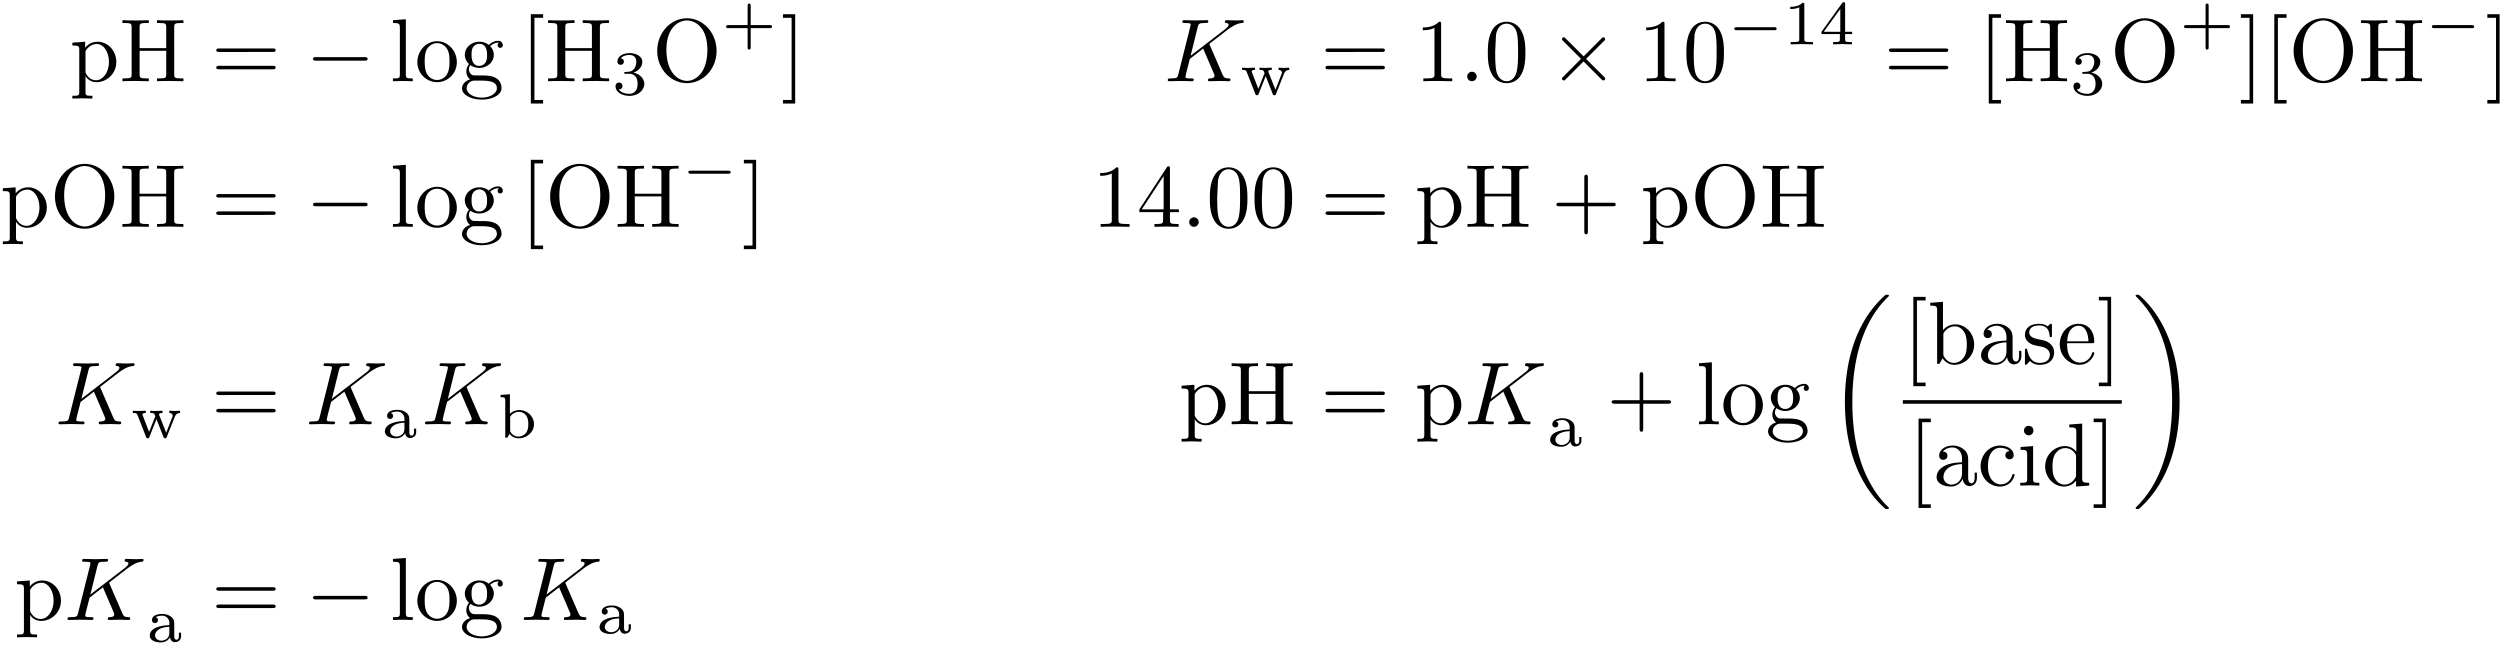 <svg xmlns="http://www.w3.org/2000/svg" xmlns:xlink="http://www.w3.org/1999/xlink" width="594.667" height="153.333" viewBox="0 0 446 115"><style><![CDATA[.B{overflow:visible}.C{stroke:none}.D{fill:rgb(0%,0%,0%)}]]></style><defs><symbol id="A" class="B"><path d="M2.734-6v-1.047l-2.28.172v.5c1.125 0 1.234.094 1.234.797v7.453c0 .72-.172.72-1.234.72v.5l1.78-.047 1.797.047v-.5c-1.062 0-1.234 0-1.234-.72V-.937c.078.25.734 1.11 1.953 1.11 1.89 0 3.547-1.562 3.547-3.61 0-2.03-1.547-3.61-3.328-3.61-1.234 0-1.906.703-2.234 1.047zm.063 4.188v-3.562C3.25-6.187 4.03-6.64 4.844-6.64c1.172 0 2.14 1.39 2.14 3.203 0 1.922-1.125 3.266-2.297 3.266-.64 0-1.25-.328-1.672-.97-.22-.344-.22-.36-.22-.672zm0 0" class="C"/></symbol><symbol id="B" class="B"><path d="M9.766-9.64c0-.578.03-.75 1.266-.75h.375v-.5c-.547.047-1.734.047-2.344.047-.594 0-1.797 0-2.36-.047v.5h.39c1.22 0 1.25.172 1.25.75v3.734h-4.75V-9.64c0-.578.03-.75 1.25-.75h.39v-.5c-.562.047-1.75.047-2.344.047-.61 0-1.812 0-2.36-.047v.5h.375c1.234 0 1.266.172 1.266.75v8.39c0 .578-.03.75-1.266.75H.53V0c.547-.047 1.734-.047 2.344-.047L5.234 0v-.5h-.39c-1.22 0-1.25-.172-1.25-.75v-4.172h4.75v4.172c0 .578-.03.75-1.25.75h-.39V0c.563-.047 1.75-.047 2.344-.047l2.36.047v-.5h-.375c-1.234 0-1.266-.172-1.266-.75zm0 0" class="C"/></symbol><symbol id="C" class="B"><path d="M10.953-5.22c.234 0 .53 0 .53-.312s-.297-.312-.516-.312H1.422c-.22 0-.53 0-.53.313s.313.313.547.313zm.016 3.094c.22 0 .516 0 .516-.312s-.297-.312-.53-.312H1.438c-.234 0-.547 0-.547.313s.313.313.53.313zm0 0" class="C"/></symbol><symbol id="D" class="B"><path d="M2.828-11.062L.53-10.89v.5c1.11 0 1.234.11 1.234.89v8.28c0 .72-.172.72-1.234.72V0l1.766-.047L4.063 0v-.5C3-.5 2.828-.5 2.828-1.22zm0 0" class="C"/></symbol><symbol id="E" class="B"><path d="M7.5-3.406c0-2.047-1.594-3.734-3.516-3.734C2-7.14.453-5.406.453-3.406.453-1.36 2.11.172 3.97.172 5.89.172 7.5-1.39 7.5-3.406zM3.984-.22c-.687 0-1.39-.344-1.812-1.078C1.766-2 1.766-2.97 1.766-3.53c0-.625 0-1.484.39-2.187.422-.734 1.172-1.078 1.813-1.078.703 0 1.39.36 1.797 1.047.422.688.422 1.61.422 2.22 0 .563 0 1.422-.36 2.125C5.484-.687 4.78-.22 3.984-.22zm0 0" class="C"/></symbol><symbol id="F" class="B"><path d="M3.53-2.734c-1.375 0-1.375-1.594-1.375-1.97 0-.422.016-.937.25-1.344.125-.187.5-.625 1.125-.625 1.39 0 1.39 1.594 1.39 1.953 0 .438-.016.938-.25 1.344-.125.188-.5.64-1.14.64zm-1.844.61c0-.062 0-.422.266-.75.625.453 1.28.5 1.578.5 1.484 0 2.594-1.094 2.594-2.328a2.2 2.2 0 0 0-.656-1.547c.578-.547 1.14-.625 1.438-.625.03 0 .11 0 .156.016-.172.063-.25.25-.25.438 0 .266.203.47.453.47.156 0 .47-.125.47-.484 0-.266-.203-.78-.812-.78-.328 0-1.03.094-1.687.75C4.563-7 3.89-7.047 3.53-7.047c-1.47 0-2.578 1.11-2.578 2.328a2.21 2.21 0 0 0 .75 1.641 2.22 2.22 0 0 0-.484 1.328c0 .484.203 1.094.688 1.422C.953-.062.453.625.453 1.266.453 2.406 2.03 3.28 3.97 3.28c1.875 0 3.53-.812 3.53-2.047C7.5.672 7.28-.14 6.47-.594c-.844-.437-1.766-.437-2.734-.437-.406 0-1.094 0-1.203-.016-.5-.062-.844-.562-.844-1.078zm2.297 5.047c-1.61 0-2.703-.812-2.703-1.656 0-.734.594-1.328 1.297-1.375h.938c1.375 0 3.156 0 3.156 1.375 0 .86-1.125 1.656-2.687 1.656zm0 0" class="C"/></symbol><symbol id="G" class="B"><path d="M4.063 3.984v-.64H2.516v-14.656h1.547v-.64H1.875V3.984zm0 0" class="C"/></symbol><symbol id="H" class="B"><path d="M11.484-5.406c0-3.25-2.406-5.828-5.297-5.828-2.86 0-5.297 2.547-5.297 5.828C.89-2.14 3.344.344 6.188.344c2.89 0 5.297-2.53 5.297-5.75zM6.203-.062c-1.53 0-3.672-1.406-3.672-5.562 0-4.125 2.328-5.22 3.656-5.22 1.39 0 3.656 1.14 3.656 5.22 0 4.22-2.172 5.563-3.64 5.563zm0 0" class="C"/></symbol><symbol id="I" class="B"><path d="M2.53-11.953H.344v.64H1.89V3.344H.344v.64H2.53zm0 0" class="C"/></symbol><symbol id="J" class="B"><path d="M4.688-10.203c0-.375 0-.406-.375-.406-.984 1.016-2.39 1.016-2.89 1.016v.5c.313 0 1.25 0 2.078-.422v8.25c0 .578-.047.766-1.47.766h-.516V0c.563-.047 1.938-.047 2.578-.047L6.672 0v-.5h-.5c-1.437 0-1.484-.172-1.484-.766zm0 0" class="C"/></symbol><symbol id="K" class="B"><path d="M7.328-5.094c0-1.28-.078-2.562-.64-3.734-.734-1.53-2.03-1.78-2.703-1.78-.953 0-2.125.406-2.766 1.89C.703-7.625.625-6.375.625-5.094c0 1.188.063 2.625.72 3.828A2.9 2.9 0 0 0 3.969.344c.86 0 2.078-.328 2.766-1.844.516-1.094.594-2.344.594-3.594zM3.97 0c-.625 0-1.562-.406-1.844-1.922-.187-.97-.187-2.422-.187-3.375l.14-2.922c.297-1.906 1.484-2.047 1.89-2.047.53 0 1.578.28 1.875 1.86.172.906.172 2.11.172 3.11 0 1.203 0 2.28-.187 3.297-.234 1.516-1.14 2-1.86 2zm0 0" class="C"/></symbol><symbol id="L" class="B"><path d="M4.688-2.625v1.375c0 .578-.03.75-1.22.75H3.14V0l2.156-.047L7.453 0v-.5h-.328c-1.187 0-1.22-.172-1.22-.75v-1.375H7.5v-.5H5.906v-7.25c0-.312 0-.422-.25-.422-.14 0-.187 0-.312.203l-4.89 7.47v.5zm.094-.5H.89l3.89-5.937zm0 0" class="C"/></symbol><symbol id="M" class="B"><path d="M6.516-3.672h4.453c.22 0 .516 0 .516-.312s-.297-.312-.516-.312H6.516v-4.47c0-.22 0-.53-.312-.53-.328 0-.328.313-.328.53v4.47H1.422c-.22 0-.53 0-.53.313s.313.313.53.313h4.453v4.47c0 .22 0 .53.328.53.313 0 .313-.312.313-.53zm0 0" class="C"/></symbol><symbol id="N" class="B"><path d="M2.734-6.016v-5.047l-2.28.172v.5c1.11 0 1.234.11 1.234.89V0h.406c.016-.016.14-.234.563-.984.25.36.906 1.156 2.094 1.156 1.89 0 3.547-1.562 3.547-3.61 0-2.03-1.562-3.61-3.375-3.61-1.234 0-1.922.75-2.187 1.03zm.063 4.203v-3.28c0-.312 0-.328.172-.578.625-.89 1.5-1.016 1.875-1.016.72 0 1.297.406 1.672 1.016.422.656.47 1.563.47 2.22 0 .578-.03 1.547-.5 2.25-.328.5-.937 1.03-1.797 1.03-.72 0-1.297-.39-1.672-.97-.22-.344-.22-.39-.22-.672zm0 0" class="C"/></symbol><symbol id="O" class="B"><path d="M5.313-1.22c.063.64.484 1.313 1.234 1.313.344 0 1.313-.22 1.313-1.516v-.89h-.406v.89c0 .922-.39 1.016-.562 1.016-.53 0-.594-.703-.594-.797V-4.39c0-.656 0-1.28-.578-1.875-.625-.625-1.422-.875-2.187-.875-1.297 0-2.406.75-2.406 1.797 0 .484.328.75.734.75.453 0 .734-.312.734-.734 0-.187-.078-.72-.812-.734C2.22-6.61 3-6.797 3.5-6.797c.78 0 1.703.625 1.703 2.047v.594c-.812.047-1.937.094-2.937.563C1.063-3.047.672-2.22.672-1.516.672-.22 2.22.172 3.22.172a2.23 2.23 0 0 0 2.094-1.391zm-.11-2.61v1.594c0 1.516-1.156 2.063-1.875 2.063-.78 0-1.437-.562-1.437-1.36 0-.875.672-2.203 3.313-2.297zm0 0" class="C"/></symbol><symbol id="P" class="B"><path d="M3.313-3.094c.36.063 1.656.328 1.656 1.47 0 .813-.547 1.453-1.797 1.453-1.344 0-1.906-.906-2.22-2.266-.047-.203-.062-.266-.22-.266-.203 0-.203.11-.203.39v2.11c0 .266 0 .375.172.375.078 0 .094-.016.39-.312.03-.03.03-.062.328-.375a2.38 2.38 0 0 0 1.75.688C5 .172 5.734-.89 5.734-2.047c0-.844-.47-1.312-.672-1.5-.516-.516-1.14-.64-1.812-.766-.89-.187-1.953-.39-1.953-1.312 0-.562.406-1.22 1.78-1.22 1.75 0 1.828 1.438 1.86 1.938.016.14.156.14.188.14.22 0 .22-.078.22-.375v-1.61c0-.28 0-.39-.187-.39-.078 0-.11 0-.312.188-.047.063-.203.22-.266.266-.61-.453-1.266-.453-1.5-.453C1.125-7.14.53-6.078.53-5.187c0 .563.25 1.016.688 1.36.5.422.953.516 2.094.734zm0 0" class="C"/></symbol><symbol id="Q" class="B"><path d="M1.78-4.016c.094-2.375 1.438-2.78 1.984-2.78 1.64 0 1.797 2.156 1.797 2.78zm-.016.328H6.22c.344 0 .39 0 .39-.328 0-1.578-.86-3.125-2.844-3.125C1.906-7.14.453-5.5.453-3.5c0 2.125 1.672 3.672 3.5 3.672C5.89.172 6.61-1.594 6.61-1.89c0-.172-.125-.203-.203-.203-.14 0-.172.094-.203.234-.562 1.64-2 1.64-2.156 1.64-.797 0-1.437-.484-1.797-1.078-.484-.766-.484-1.812-.484-2.39zm0 0" class="C"/></symbol><symbol id="R" class="B"><path d="M1.86-3.47c0-2.61 1.313-3.266 2.156-3.266.14 0 1.14.016 1.703.578-.656.047-.75.53-.75.734 0 .422.297.734.734.734a.69.69 0 0 0 .734-.75C6.438-6.516 5.234-7.14 4-7.14 2.016-7.14.547-5.422.547-3.437c0 2.03 1.578 3.61 3.422 3.61a2.61 2.61 0 0 0 2.641-2.062c0-.172-.156-.172-.203-.172-.14 0-.172.063-.203.172C5.734-.422 4.703-.22 4.11-.22c-.844 0-2.25-.687-2.25-3.25zm0 0" class="C"/></symbol><symbol id="S" class="B"><path d="M2.828-7.047l-2.234.172v.5c1.03 0 1.172.094 1.172.875v4.28c0 .72-.172.72-1.234.72V0l1.75-.047L3.938 0v-.5c-1.047 0-1.11-.078-1.11-.703zm.063-2.766a.83.83 0 0 0-.844-.844.85.85 0 0 0-.844.844.85.85 0 0 0 .844.844.84.84 0 0 0 .844-.844zm0 0" class="C"/></symbol><symbol id="T" class="B"><path d="M6.063-.875V.172L8.406 0v-.5c-1.125 0-1.25-.11-1.25-.89v-9.672l-2.297.172v.5c1.125 0 1.25.11 1.25.89v3.438c-.47-.562-1.156-.984-2.016-.984C2.22-7.047.547-5.484.547-3.422.547-1.406 2.11.172 3.922.172c1.016 0 1.734-.53 2.14-1.047zm0-4.266v3.266c0 .28 0 .313-.187.578C5.406-.53 4.688-.172 4-.172c-.72 0-1.297-.422-1.672-1.03-.422-.64-.47-1.547-.47-2.203 0-.594.03-1.547.5-2.266.328-.5.938-1.016 1.797-1.016.563 0 1.234.234 1.72.953.188.266.188.297.188.594zm0 0" class="C"/></symbol><symbol id="U" class="B"><path d="M10.5-3.672c.28 0 .563 0 .563-.312s-.28-.312-.562-.312H1.875c-.266 0-.547 0-.547.313s.28.313.547.313zm0 0" class="C"/></symbol><symbol id="V" class="B"><path d="M6.203-4.437L3.016-7.61c-.187-.187-.22-.22-.36-.22-.156 0-.312.14-.312.328 0 .11.03.14.203.313l3.188 3.203L2.547-.78c-.172.172-.203.203-.203.313 0 .188.156.328.313.328.14 0 .172-.03.36-.22L6.188-3.53 9.484-.234c.03.016.14.094.234.094a.32.32 0 0 0 .328-.328c0-.03 0-.094-.047-.172-.016-.03-2.562-2.53-3.36-3.344l2.922-2.922c.078-.094.313-.297.406-.39.016-.03.078-.094.078-.203a.32.32 0 0 0-.328-.328c-.125 0-.187.063-.36.234zm0 0" class="C"/></symbol><symbol id="W" class="B"><path d="M3.047-3.72c.875 0 1.5.594 1.5 1.78 0 1.39-.812 1.797-1.453 1.797-.453 0-1.437-.11-1.906-.78.53-.016.656-.39.656-.625a.6.6 0 0 0-.609-.609c-.312 0-.625.188-.625.656C.61-.453 1.766.22 3.11.22c1.547 0 2.625-1.03 2.625-2.156 0-.86-.72-1.734-1.937-1.984C4.97-4.344 5.39-5.187 5.39-5.875c0-.875-1.016-1.53-2.25-1.53-1.25 0-2.187.594-2.187 1.5a.53.53 0 0 0 .578.578.54.54 0 0 0 .563-.562.55.55 0 0 0-.562-.578c.39-.5 1.156-.61 1.563-.61.516 0 1.22.234 1.22 1.203 0 .47-.156.984-.453 1.328-.375.438-.687.453-1.234.484l-.36.03c-.016 0-.11.03-.11.156 0 .156.094.156.28.156zm0 0" class="C"/></symbol><symbol id="X" class="B"><path d="M5.172-2.516h3.406c.14 0 .406 0 .406-.28 0-.266-.25-.266-.406-.266H5.172V-6.5c0-.14 0-.406-.28-.406-.266 0-.266.25-.266.406v3.438H1.188c-.14 0-.406 0-.406.266 0 .28.25.28.406.28h3.438V.906c0 .14 0 .406.266.406.28 0 .28-.25.28-.406zm0 0" class="C"/></symbol><symbol id="Y" class="B"><path d="M7.813-3.72c.22-.562.594-.672.938-.687v-.406l-.812.047a13.08 13.08 0 0 1-1.094-.047v.406c.39.016.594.22.594.484 0 .094 0 .125-.078.28L6.28-.875 5.078-3.922c-.03-.047-.062-.14-.062-.203 0-.25.297-.28.61-.28v-.406l-1.203.047c-.328 0-.656-.016-.984-.047v.406c.25 0 .484 0 .64.094.156.11.25.47.25.484 0 .03-.016.094-.047.14L3.234-1.03 2.11-3.922c-.062-.156-.062-.156-.062-.203 0-.28.39-.28.594-.28v-.406l-1.25.047c-.36 0-.703-.016-1.062-.047v.406c.438 0 .688 0 .813.328L2.688-.14c.063.156.11.25.297.25.203 0 .234-.094.297-.234l1.266-3.187L5.78-.156c.063.172.11.266.313.266s.234-.078.297-.25zm0 0" class="C"/></symbol><symbol id="Z" class="B"><path d="M3.734-7.094c0-.297-.016-.312-.328-.312-.72.703-1.734.72-2.187.72v.39c.266 0 1 0 1.61-.312v5.688c0 .375 0 .516-1.11.516h-.422V0C1.5-.016 2.86-.047 3.28-.047l2 .047v-.406H4.86c-1.125 0-1.125-.14-1.125-.516zm0 0" class="C"/></symbol><symbol id="a" class="B"><path d="M5.906-1.828v-.406h-1.25v-4.97c0-.234 0-.312-.234-.312-.14 0-.187 0-.297.156L.438-2.234v.406h3.28v.906c0 .39 0 .516-.906.516h-.297V0l1.672-.047L5.875 0v-.406h-.312c-.906 0-.906-.125-.906-.516v-.906zm-2.11-4.484v4.078H.844zm0 0" class="C"/></symbol><symbol id="b" class="B"><path d="M4.97-2.984c0-.594 0-1.016-.5-1.437-.47-.375-1-.547-1.656-.547C1.75-4.97 1-4.578 1-3.89c0 .36.25.547.547.547s.516-.22.516-.53c0-.187-.094-.422-.39-.516.406-.266 1.047-.266 1.125-.266a1.26 1.26 0 0 1 1.297 1.344v.344c-.61.03-1.344.063-2.156.36C.922-2.25.61-1.625.61-1.125.61-.172 1.78.11 2.563.11c.89 0 1.422-.5 1.656-.937.047.453.344.89.86.89.016 0 1.11 0 1.11-1.062v-.625h-.39v.61c0 .11 0 .64-.406.64-.422 0-.422-.516-.422-.656zm-.875 1.406c0 1.078-.937 1.375-1.437 1.375-.562 0-1.11-.375-1.11-.922 0-.61.547-1.47 2.547-1.547zm0 0" class="C"/></symbol><symbol id="c" class="B"><path d="M2.22-7.75l-1.672.125v.406c.766 0 .844.094.844.64V0h.375l.39-.687c.422.563 1.03.797 1.625.797C5.25.11 6.516-1 6.516-2.406c0-1.36-1.156-2.516-2.61-2.516-.672 0-1.28.266-1.687.672zm.047 4.016c.313-.516.906-.875 1.578-.875a1.57 1.57 0 0 1 1.297.688c.22.328.36.766.36 1.5 0 .25 0 1.094-.453 1.625-.453.5-1 .594-1.328.594-.89 0-1.328-.703-1.453-.937zm0 0" class="C"/></symbol><symbol id="d" class="B"><path d="M8.11-6.437c-.016-.047-.078-.172-.078-.22 0-.016.28-.25.47-.375l2.78-2.156c1.5-1.094 2.125-1.156 2.594-1.203.14-.016.297-.03.297-.312 0-.078-.047-.187-.172-.187l-1.14.047c-.578 0-1.187-.047-1.766-.047-.11 0-.297 0-.297.328 0 .11.078.156.188.172.344.03.484.11.484.328 0 .297-.47.656-.562.734l-6.22 4.78 1.266-5.11c.156-.578.188-.734 1.344-.734.406 0 .547 0 .547-.312 0-.156-.125-.187-.22-.187l-2.047.047c-.47 0-1.594-.047-2.062-.047-.11 0-.312 0-.312.313 0 .188.14.188.47.188l.672.03c.266.03.36.078.36.25 0 .063-.016.11-.062.313L2.5-1.25c-.156.625-.187.75-1.453.75C.78-.5.61-.5.61-.187.61 0 .797 0 .844 0l2.03-.047L3.89-.03l1.03.03c.11 0 .328 0 .328-.312C5.25-.5 5.094-.5 4.797-.5c-.594 0-1.03 0-1.03-.28 0-.11.094-.47.14-.703l.64-2.5 2.375-1.844 1.844 4.28c.188.438.188.47.188.563 0 .47-.687.484-.828.484-.172 0-.344 0-.344.328C7.78 0 7.97 0 8 0l1.938-.047L11.5 0c.094 0 .297 0 .297-.312 0-.187-.172-.187-.328-.187-.64-.016-.86-.156-1.094-.72zm0 0" class="C"/></symbol><symbol id="e" class="B"><path d="M3.063-.844a.85.85 0 0 0-.844-.844.84.84 0 0 0-.844.844.84.84 0 0 0 .844.844.85.85 0 0 0 .844-.844zm0 0" class="C"/></symbol><symbol id="f" class="B"><path d="M8.297-2.516c.188 0 .453 0 .453-.28 0-.266-.266-.266-.453-.266h-6.64c-.187 0-.453 0-.453.266 0 .28.266.28.453.28zm0 0" class="C"/></symbol><symbol id="g" class="B"><path d="M11.156 37.438c0-.062-.03-.094-.062-.14-.594-.594-1.656-1.656-2.72-3.375-2.578-4.125-3.734-9.297-3.734-15.437 0-4.28.578-9.812 3.203-14.562a17.53 17.53 0 0 1 3.266-4.266c.047-.062.047-.094.047-.14 0-.156-.11-.156-.328-.156-.234 0-.266 0-.5.234C4.984 4.47 3.313 11.766 3.313 18.47c0 6.266 1.438 12.578 5.484 17.344a18.25 18.25 0 0 0 1.578 1.594.45.45 0 0 0 .453.188c.22 0 .328 0 .328-.156zm0 0" class="C"/></symbol><symbol id="h" class="B"><path d="M8.406 18.484c0-6.266-1.437-12.578-5.484-17.344C2.594.78 2 .125 1.344-.453 1.14-.64 1.11-.64.89-.64c-.187 0-.328 0-.328.156 0 .063.063.14.094.172.563.563 1.625 1.64 2.688 3.36 2.563 4.11 3.734 9.28 3.734 15.422 0 4.297-.578 9.828-3.203 14.563-1.266 2.266-2.578 3.594-3.25 4.266-.03.047-.062.094-.062.14 0 .156.14.156.328.156.22 0 .25 0 .5-.234C6.72 32.5 8.406 25.203 8.406 18.484zm0 0" class="C"/></symbol></defs><g class="D"><use xlink:href="#A" x="12.454" y="14.49"/><use xlink:href="#B" x="21.311" y="14.49"/><use xlink:href="#C" x="37.691" y="14.49"/><use xlink:href="#U" x="54.518" y="14.49"/><use xlink:href="#D" x="69.573" y="14.49"/><use xlink:href="#E" x="74.001" y="14.49"/><use xlink:href="#F" x="81.971" y="14.49"/><use xlink:href="#G" x="92.826" y="14.49"/><use xlink:href="#B" x="97.254" y="14.49"/><use xlink:href="#W" x="109.202" y="16.882"/><use xlink:href="#H" x="116.354" y="14.49"/><use xlink:href="#X" x="128.75" y="7.539"/><use xlink:href="#I" x="139.333" y="14.49"/><use xlink:href="#d" x="207.718" y="14.49"/><use xlink:href="#Y" x="221.256" y="16.882"/><use xlink:href="#C" x="235.579" y="14.49"/><use xlink:href="#J" x="252.409" y="14.49"/><use xlink:href="#e" x="260.376" y="14.49"/><use xlink:href="#K" x="264.803" y="14.49"/><use xlink:href="#V" x="276.317" y="14.49"/><use xlink:href="#J" x="292.256" y="14.49"/><use xlink:href="#K" x="300.226" y="14.49"/><use xlink:href="#f" x="308.197" y="7.909"/><use xlink:href="#Z" x="318.158" y="7.909"/><use xlink:href="#a" x="324.513" y="7.909"/><use xlink:href="#C" x="336.091" y="14.49"/><use xlink:href="#G" x="352.921" y="14.49"/><use xlink:href="#B" x="357.349" y="14.49"/><use xlink:href="#W" x="369.301" y="16.882"/><use xlink:href="#H" x="376.451" y="14.49"/><use xlink:href="#X" x="388.85" y="7.539"/><use xlink:href="#I" x="399.432" y="14.49"/><use xlink:href="#G" x="403.86" y="14.49"/><use xlink:href="#H" x="408.288" y="14.49"/><use xlink:href="#B" x="420.687" y="14.49"/><use xlink:href="#f" x="432.642" y="7.539"/><use xlink:href="#I" x="443.4" y="14.49"/><use xlink:href="#A" x=".056" y="40.464"/><use xlink:href="#H" x="8.912" y="40.464"/><use xlink:href="#B" x="21.307" y="40.464"/><use xlink:href="#C" x="37.688" y="40.464"/><use xlink:href="#U" x="54.518" y="40.464"/><use xlink:href="#D" x="69.573" y="40.464"/><use xlink:href="#E" x="74.001" y="40.464"/><use xlink:href="#F" x="81.971" y="40.464"/><use xlink:href="#G" x="92.826" y="40.464"/><use xlink:href="#H" x="97.254" y="40.464"/><use xlink:href="#B" x="109.653" y="40.464"/><use xlink:href="#f" x="121.6" y="33.512"/><use xlink:href="#I" x="132.36" y="40.464"/><use xlink:href="#J" x="194.842" y="40.464"/><use xlink:href="#L" x="202.812" y="40.464"/><use xlink:href="#e" x="210.784" y="40.464"/><use xlink:href="#K" x="215.211" y="40.464"/><use xlink:href="#K" x="223.181" y="40.464"/><use xlink:href="#C" x="235.583" y="40.464"/><use xlink:href="#A" x="252.412" y="40.464"/><use xlink:href="#B" x="261.269" y="40.464"/><use xlink:href="#M" x="276.763" y="40.464"/><use xlink:href="#A" x="292.7" y="40.464"/><use xlink:href="#H" x="301.556" y="40.464"/><use xlink:href="#B" x="313.954" y="40.464"/><use xlink:href="#d" x="9.83" y="75.693"/><use xlink:href="#Y" x="23.368" y="78.083"/><use xlink:href="#C" x="37.693" y="75.693"/><use xlink:href="#d" x="54.518" y="75.693"/><use xlink:href="#b" x="68.056" y="78.083"/><use xlink:href="#d" x="75.208" y="75.693"/><use xlink:href="#c" x="88.746" y="78.083"/><use xlink:href="#A" x="210.341" y="75.693"/><use xlink:href="#B" x="219.197" y="75.693"/><use xlink:href="#C" x="235.577" y="75.693"/><use xlink:href="#A" x="252.404" y="75.693"/><use xlink:href="#d" x="261.261" y="75.693"/><use xlink:href="#b" x="275.939" y="79.589"/><use xlink:href="#M" x="286.634" y="75.693"/><use xlink:href="#D" x="302.571" y="75.693"/><use xlink:href="#E" x="306.999" y="75.693"/><use xlink:href="#F" x="314.969" y="75.693"/><use xlink:href="#g" x="325.819" y="53.216"/><use xlink:href="#G" x="339.466" y="64.909"/><use xlink:href="#N" x="343.894" y="64.909"/><use xlink:href="#O" x="352.75" y="64.909"/><use xlink:href="#P" x="360.72" y="64.909"/><use xlink:href="#Q" x="367.007" y="64.909"/><use xlink:href="#I" x="374.091" y="64.909"/></g><path d="M339.465 71.707h39.055" fill="none" stroke="rgb(0%,0%,0%)" stroke-miterlimit="10" stroke-width=".637"/><g class="D"><use xlink:href="#G" x="340.395" y="86.627"/><use xlink:href="#O" x="344.823" y="86.627"/><use xlink:href="#R" x="352.793" y="86.627"/><use xlink:href="#S" x="359.877" y="86.627"/><use xlink:href="#T" x="364.305" y="86.627"/><use xlink:href="#I" x="373.162" y="86.627"/><use xlink:href="#h" x="380.432" y="53.216"/><use xlink:href="#A" x="2.579" y="110.602"/><use xlink:href="#d" x="11.435" y="110.602"/><use xlink:href="#b" x="26.114" y="114.498"/><use xlink:href="#C" x="37.693" y="110.602"/><use xlink:href="#U" x="54.518" y="110.602"/><use xlink:href="#D" x="69.573" y="110.602"/><use xlink:href="#E" x="74.001" y="110.602"/><use xlink:href="#F" x="81.971" y="110.602"/><use xlink:href="#d" x="92.819" y="110.602"/><use xlink:href="#b" x="106.357" y="112.992"/></g></svg>